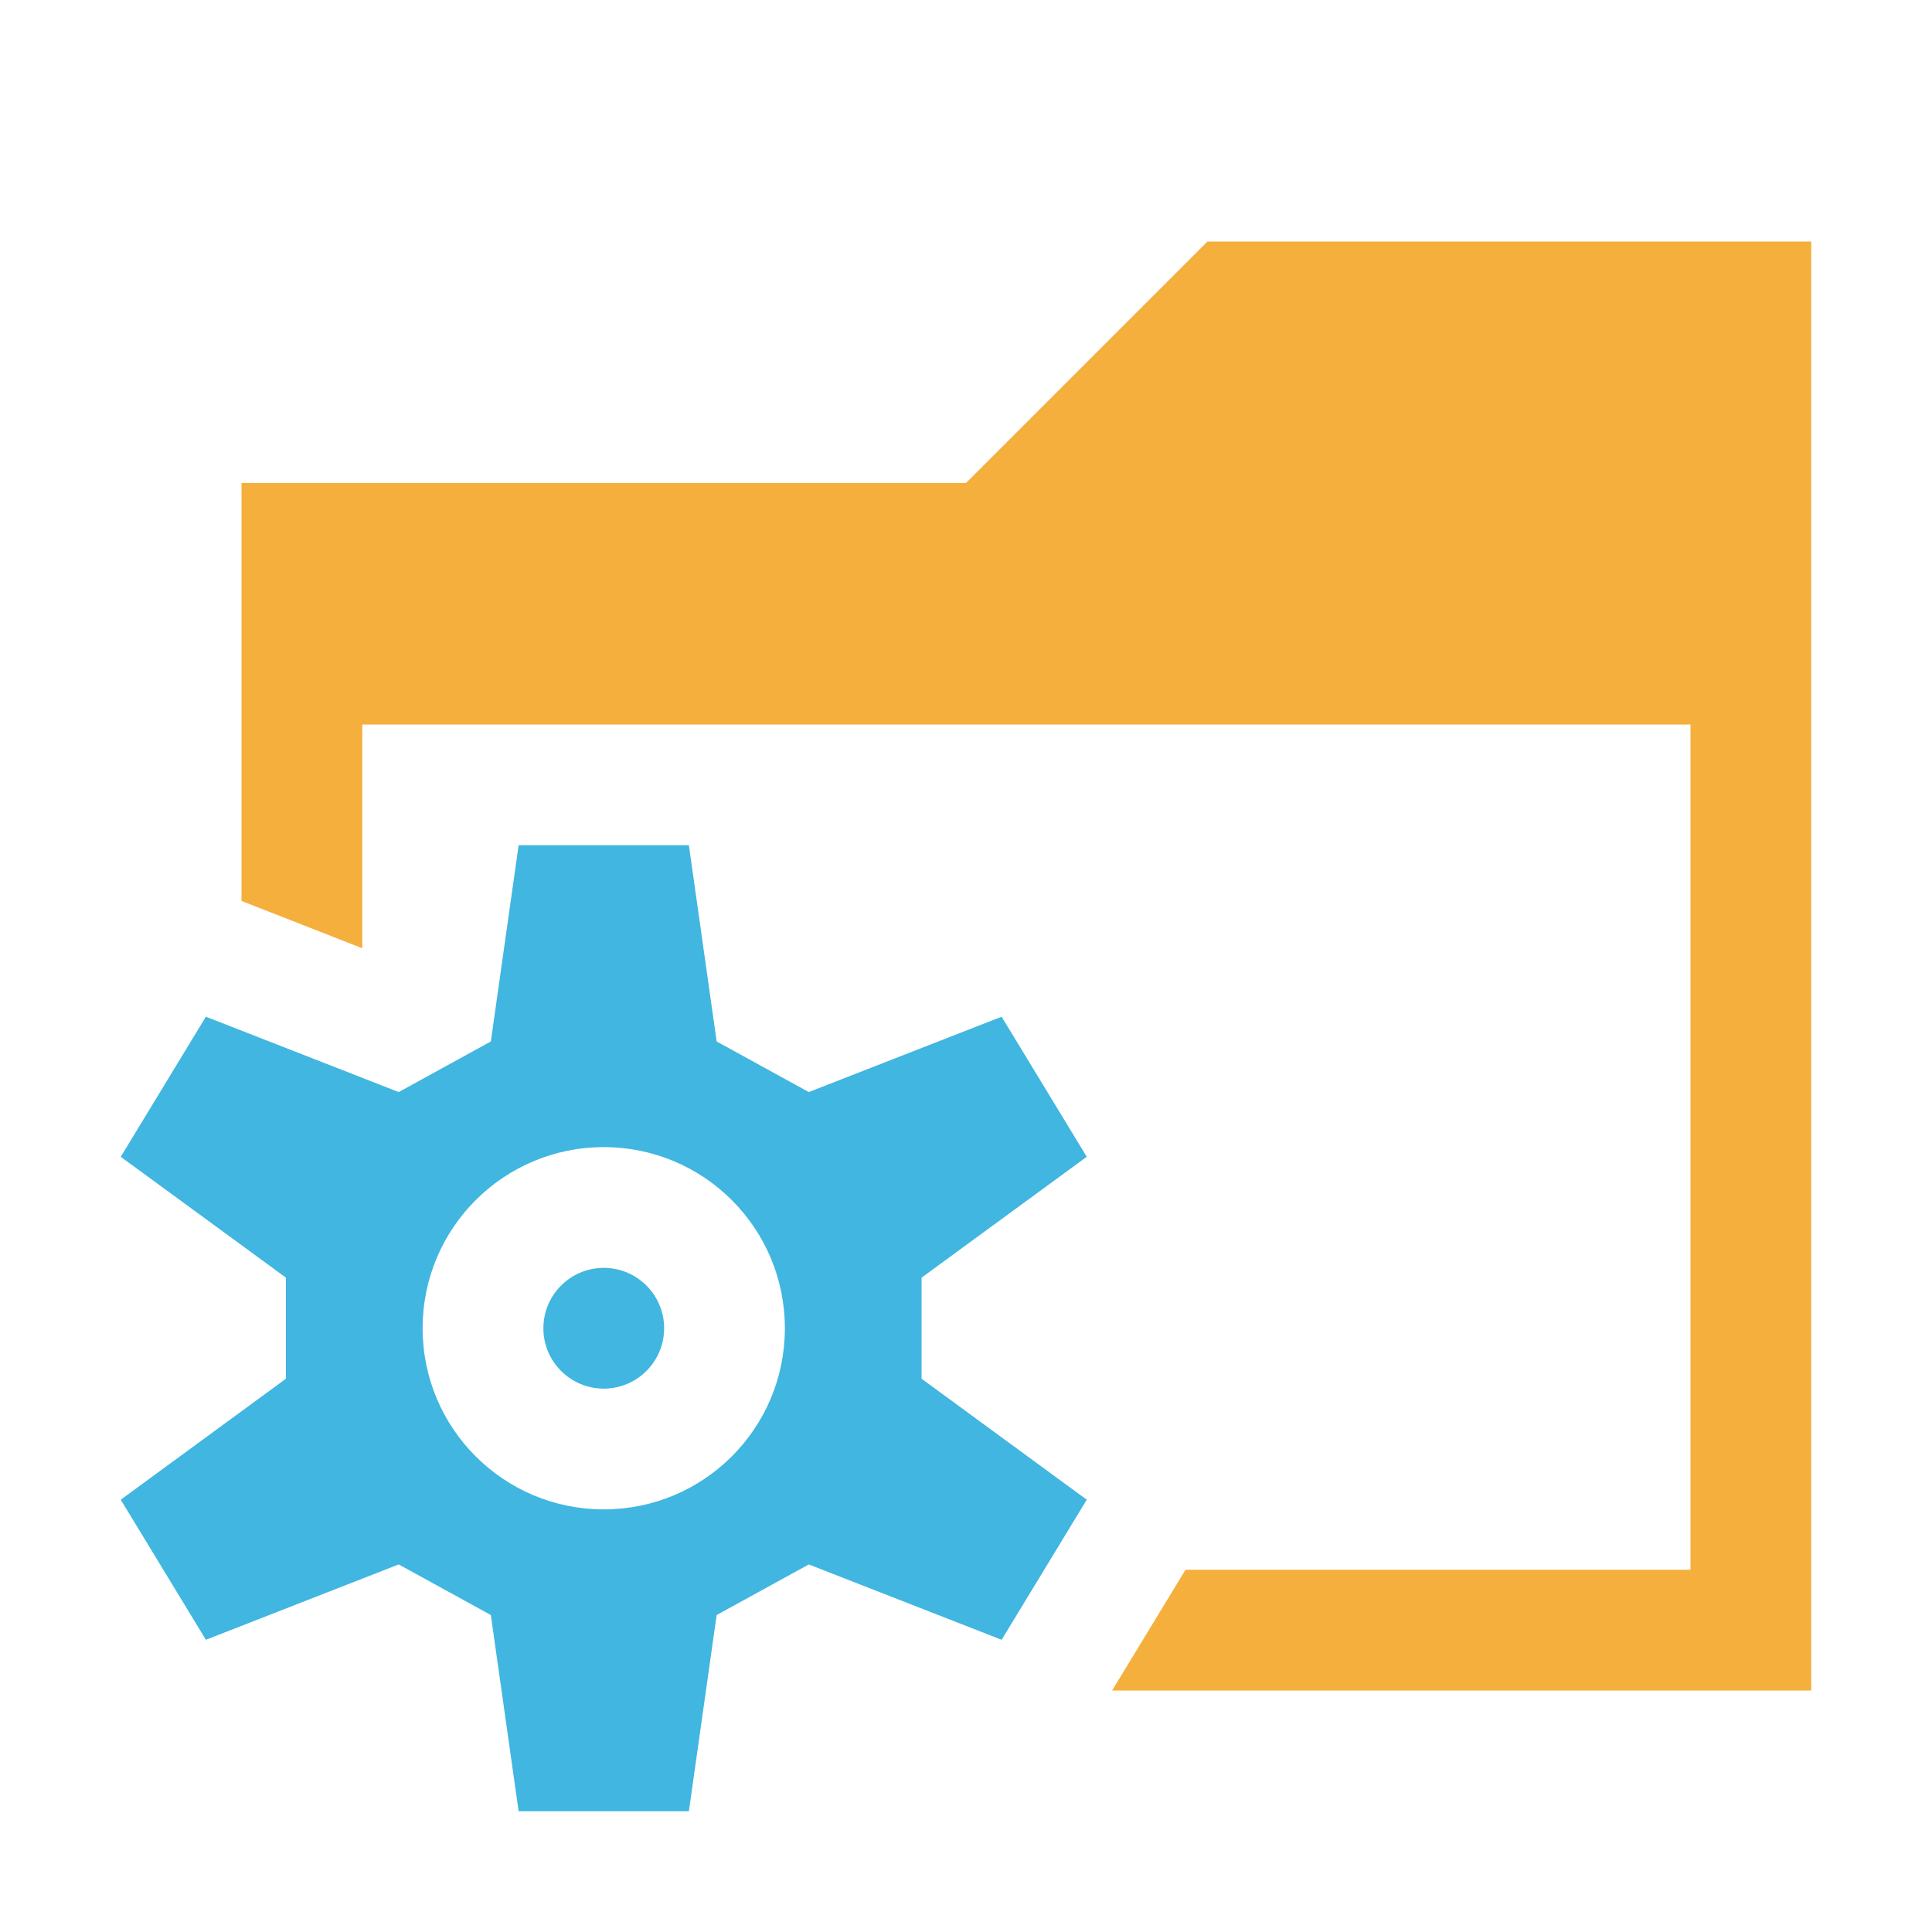 <svg xmlns="http://www.w3.org/2000/svg" width="16" height="16" viewBox="0 0 16 16">
  <g id="FolderSettings" fill="none" fill-rule="evenodd" stroke="none" stroke-width="1">
    <polygon id="Fill-2" fill="#F4AF3D" points="10 2 8 4 2 4 2 7.461 3 7.853 3 6 3.426 6 6.574 6 14 6 14 13 9.818 13 9.21 14 15 14 15 2"/>
    <g id="Group-8" fill="#40B6E0" transform="translate(1 7)">
      <path id="Fill-4" d="M4,5.5 C3.171,5.5 2.5,4.829 2.5,4 C2.5,3.171 3.171,2.5 4,2.5 C4.829,2.5 5.5,3.171 5.5,4 C5.5,4.829 4.829,5.5 4,5.5 L4,5.5 Z M6.632,3.581 L8,2.58 L7.295,1.42 L5.698,2.044 L4.935,1.625 L4.705,0 L3.295,0 L3.065,1.625 L2.302,2.044 L0.705,1.42 L0,2.58 L1.368,3.581 L1.368,4.418 L0,5.42 L0.705,6.58 L2.302,5.956 L3.065,6.375 L3.295,8 L4.705,8 L4.935,6.375 L5.698,5.956 L7.295,6.58 L8,5.42 L6.632,4.418 L6.632,3.581 Z"/>
      <path id="Fill-6" d="M4.5,4 C4.5,4.276 4.276,4.5 4,4.5 C3.724,4.5 3.5,4.276 3.5,4 C3.5,3.724 3.724,3.5 4,3.5 C4.276,3.5 4.5,3.724 4.5,4"/>
    </g>
  </g>
</svg>

